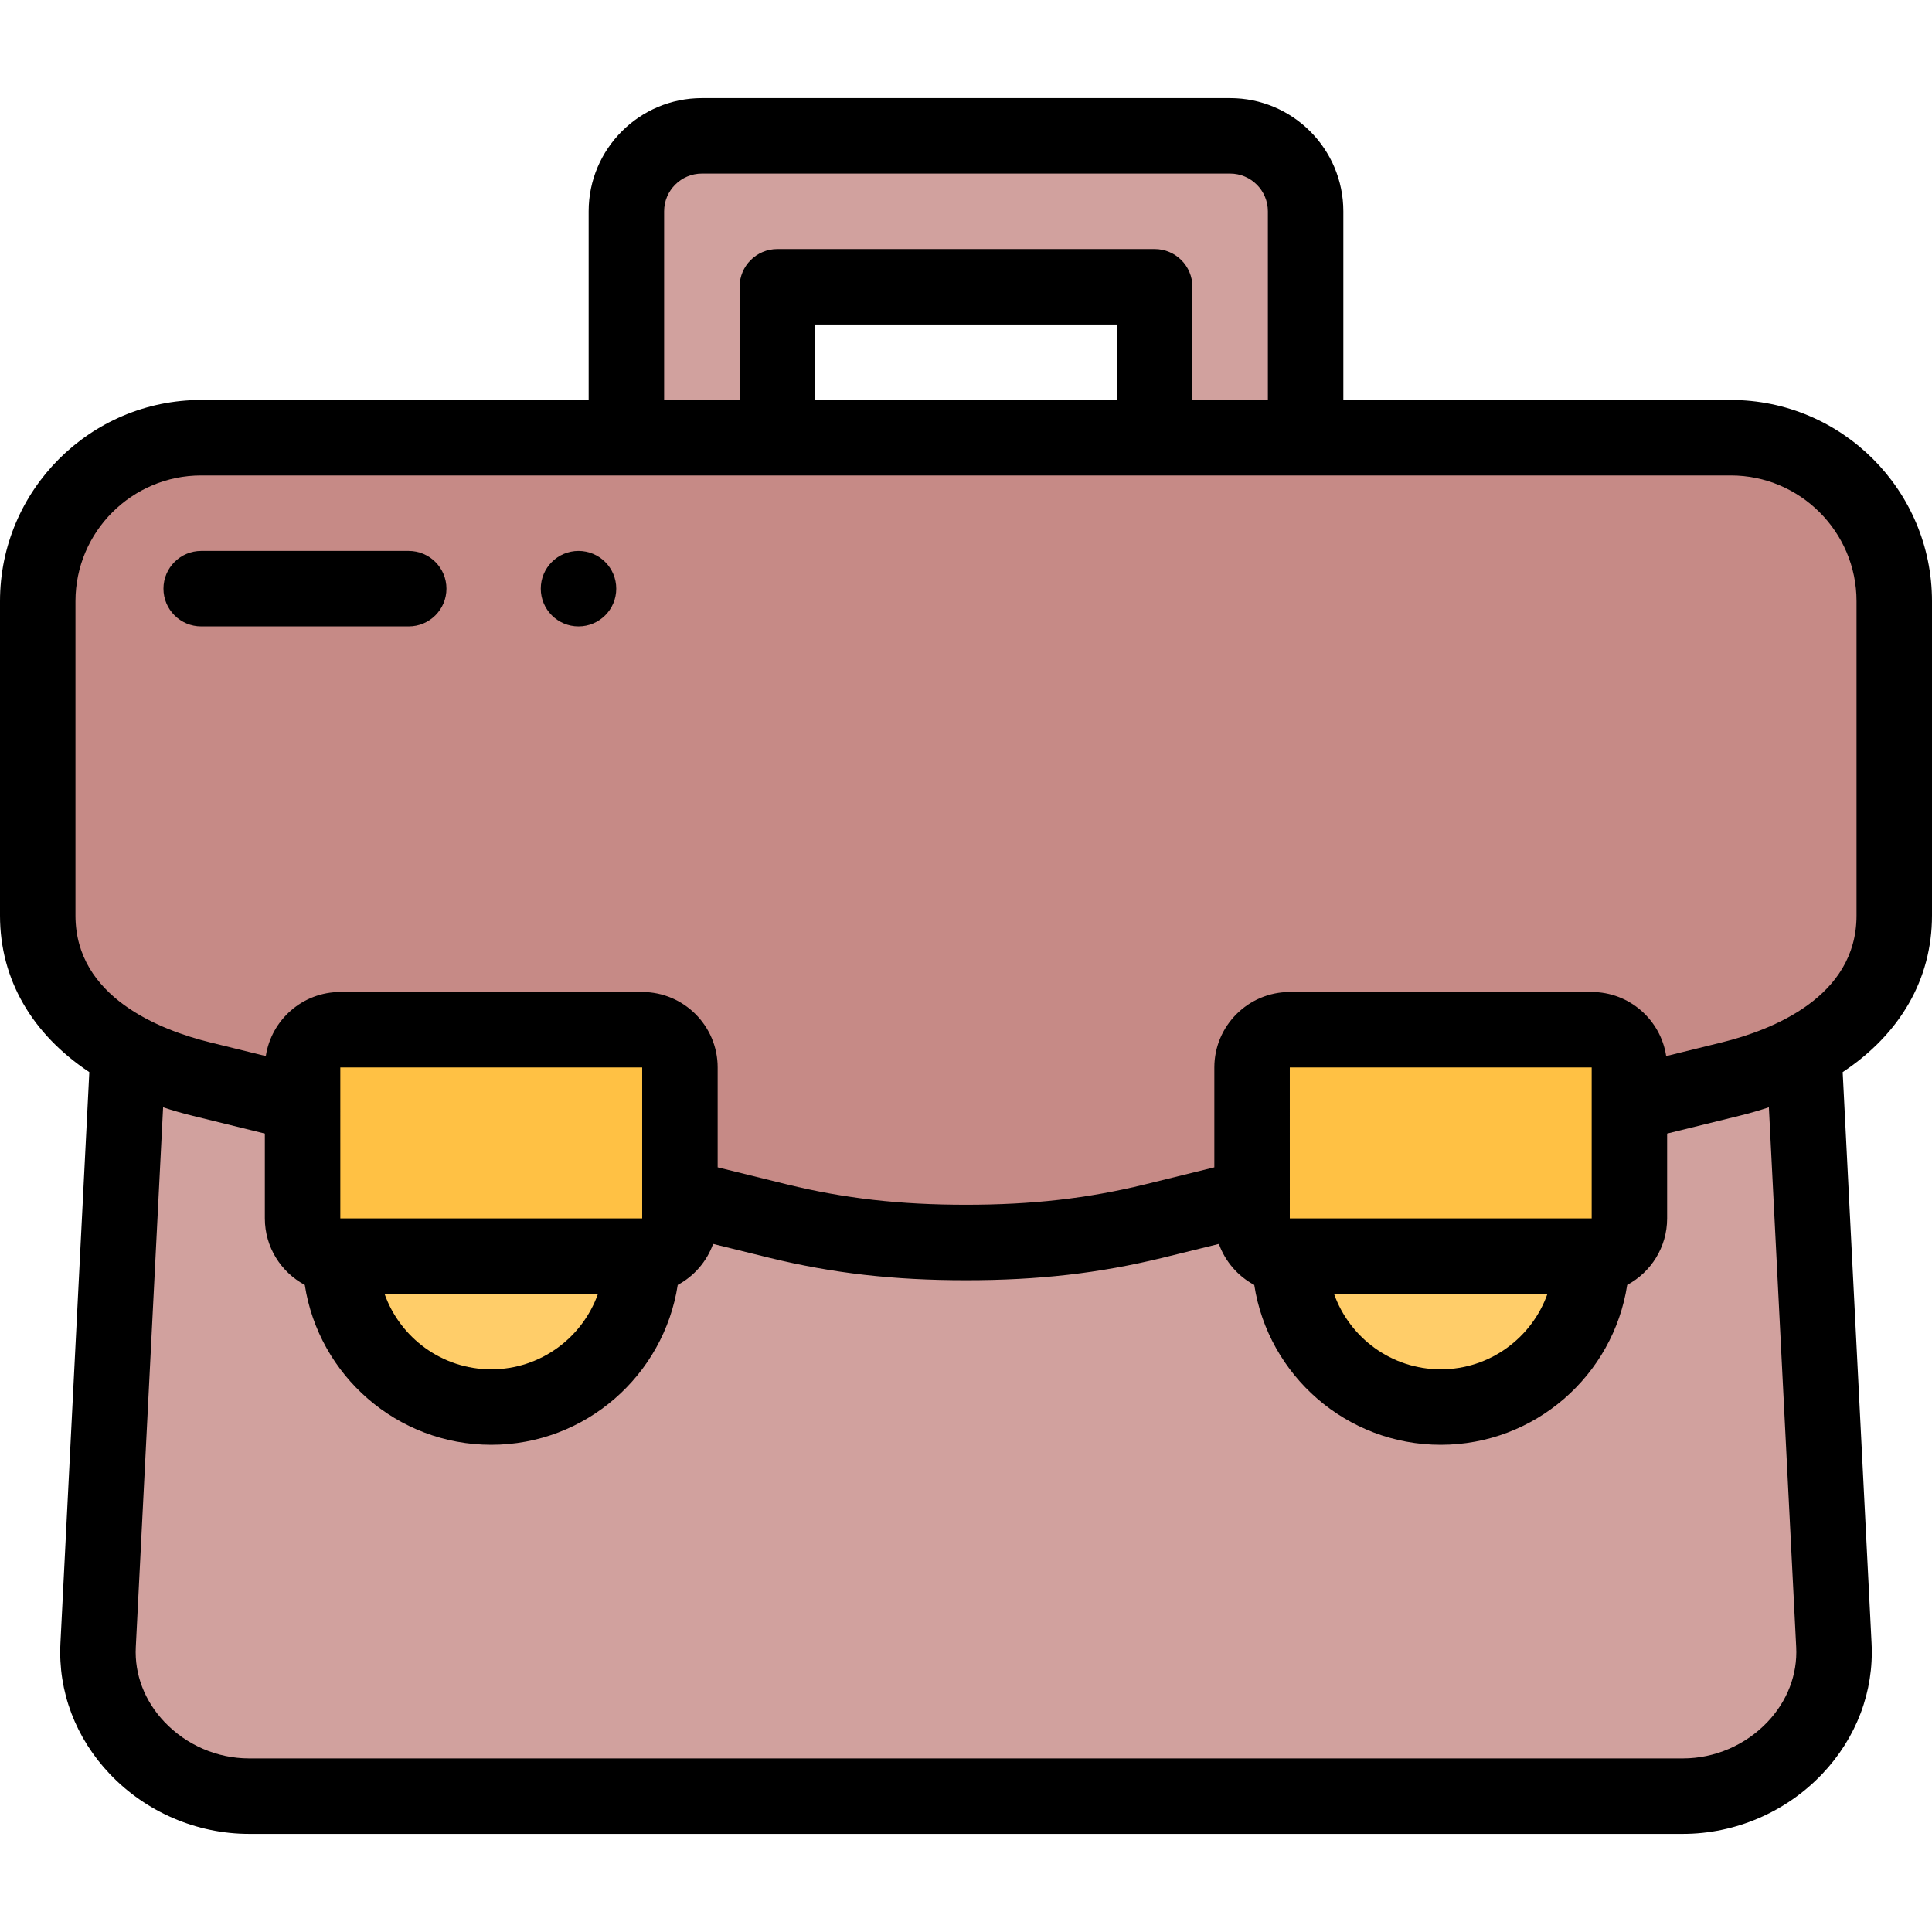 <svg id="Layer_1" enable-background="new 0 0 512 512" height="512" viewBox="0 0 512 512" width="512" xmlns="http://www.w3.org/2000/svg"><g><g clip-rule="evenodd" fill-rule="evenodd"><path d="m206 76h100v40h40v-60c0-11-9-20-20-20h-140c-10.999 0-20 9-20 20v60h40z" fill="#d1a19e"/><path d="m306 116h-100-40-112.682c-23.821 0-43.318 19.497-43.318 43.319v83.317c0 16.753 9.983 28.55 23.955 36.058 5.895 3.167 12.499 5.571 19.363 7.261l26.869 6.616v-9.684c0-5.5 4.499-10 9.999-10h80.001c5.5 0 10 4.499 10 10v34.307l26.094 6.425c15.8 3.856 31.249 5.657 49.719 5.657s33.919-1.802 49.719-5.657l26.094-6.425v-34.307c0-5.5 4.499-10 9.999-10h80.001c5.5 0 10 4.499 10 10v9.684l26.87-6.616c6.864-1.69 13.468-4.094 19.363-7.261 13.971-7.509 23.954-19.307 23.954-36.058v-83.317c0-23.819-19.496-43.319-43.318-43.319h-112.682z" fill="#c68a86"/><path d="m170.187 272.886h-80c-5.5 0-9.999 4.499-9.999 10v9.684 30.316c0 5.5 4.499 9.999 9.999 9.999h80.001c5.5 0 10-4.499 10-9.999v-5.694-34.307c-.001-5.499-4.5-9.999-10.001-9.999z" fill="#ffc144"/><path d="m170.187 332.886h-80c0 22.092 17.909 40.001 40.001 40.001s40-17.909 39.999-40.001z" fill="#ffcd69"/><path d="m331.813 282.886v34.307 5.694c0 5.5 4.499 9.999 9.999 9.999h80.001c5.5 0 10-4.499 10-9.999v-30.317-9.684c0-5.5-4.5-10-10-10h-80.001c-5.5 0-9.999 4.5-9.999 10z" fill="#ffc144"/><path d="m421.813 332.886h-80.001c0 22.092 17.909 40.001 40.001 40.001s40-17.909 40-40.001z" fill="#ffcd69"/><path d="m381.813 372.887c-22.092 0-40.001-17.909-40.001-40.001-5.5 0-9.999-4.499-9.999-9.999v-5.694l-26.094 6.425c-15.8 3.856-31.249 5.657-49.719 5.657s-33.918-1.802-49.719-5.657l-26.094-6.425v5.694c0 5.5-4.5 9.999-10 9.999 0 22.092-17.908 40.001-40 40.001s-40.001-17.909-40.001-40.001c-5.5 0-9.999-4.499-9.999-9.999v-30.317l-26.869-6.616c-6.864-1.69-13.468-4.094-19.363-7.261l-7.955 157.307c-1.111 21.972 18 40 40 40h380c22 0 41.111-18.028 40-40l-7.955-157.307c-5.895 3.168-12.499 5.572-19.363 7.261l-26.87 6.616v30.316c0 5.5-4.5 9.999-10 9.999.001 22.093-17.907 40.002-39.999 40.002z" fill="#d1a19e"/></g><g><path d="m458.683 106h-102.683v-50c0-16.542-13.458-30-30-30h-140c-16.542 0-30 13.458-30 30v50h-102.682c-29.4 0-53.318 23.919-53.318 53.318v83.317c0 16.942 8.511 31.408 23.668 41.489l-7.655 151.37c-.646 12.776 4.006 25.08 13.099 34.646 9.582 10.08 23.027 15.86 36.888 15.86h380c13.86 0 27.306-5.781 36.888-15.86 9.093-9.564 13.745-21.868 13.099-34.645l-7.655-151.37c15.157-10.081 23.668-24.547 23.668-41.489v-83.317c0-29.4-23.918-53.319-53.317-53.319zm-282.683-50c0-5.514 4.486-10 10-10h140c5.514 0 10 4.486 10 10v50h-20v-30c0-5.522-4.477-10-10-10h-100c-5.523 0-10 4.478-10 10v30h-20zm120 50h-80v-20h80zm180.013 330.505c.367 7.249-2.339 14.301-7.62 19.854-5.824 6.127-13.986 9.641-22.393 9.641h-380c-8.406 0-16.568-3.514-22.393-9.641-5.28-5.554-7.986-12.604-7.62-19.854l7.235-143.061c2.479.819 5.043 1.565 7.705 2.22l19.26 4.742v22.48c0 7.624 4.291 14.26 10.582 17.634 3.687 23.96 24.443 42.366 49.418 42.366s45.731-18.407 49.418-42.366c4.328-2.321 7.689-6.194 9.377-10.864l14.928 3.676c16.842 4.109 32.907 5.942 52.089 5.942s35.248-1.833 52.109-5.947l14.908-3.67c1.688 4.67 5.049 8.543 9.377 10.864 3.687 23.96 24.443 42.366 49.418 42.366 24.976 0 45.732-18.407 49.418-42.367 6.291-3.373 10.582-10.01 10.582-17.633v-22.48l19.26-4.743c2.662-.655 5.226-1.402 7.705-2.22zm-385.807-113.618c-.006 0-.013-.001-.019-.001l-.002-39.999 80.002-.001v40zm68.262 19.999c-4.128 11.64-15.244 20.001-28.281 20.001s-24.153-8.361-28.281-20.001zm263.345-20-79.982.001c-.006 0-.013-.001-.019-.001l-.002-39.999 80.003-.001zm-11.72 20c-4.128 11.64-15.244 20.001-28.281 20.001s-24.153-8.361-28.281-20.001zm81.907-100.25c0 21.593-22.372 30.325-35.708 33.608l-14.731 3.627c-1.461-9.598-9.747-16.985-19.748-16.985h-80.001c-11.028 0-20 8.972-20 19.999v26.47l-18.464 4.546c-15.226 3.715-29.829 5.372-47.348 5.372s-32.122-1.657-47.328-5.367l-18.485-4.551v-26.47c0-11.027-8.972-19.999-20-19.999h-80c-10.001 0-18.286 7.386-19.747 16.985l-14.731-3.627c-13.336-3.283-35.709-12.015-35.709-33.608v-83.317c0-18.373 14.946-33.319 33.318-33.319h405.365c18.371 0 33.317 14.946 33.317 33.318z"/><path d="m108.314 146.001h-54.996c-5.523 0-10 4.478-10 10s4.477 10 10 10h54.996c5.523 0 10-4.478 10-10s-4.477-10-10-10z"/><path d="m153.311 146.001c-5.523 0-10 4.478-10 10s4.477 10 10 10h.007c5.523 0 9.997-4.478 9.997-10s-4.482-10-10.004-10z"/></g></g></svg>